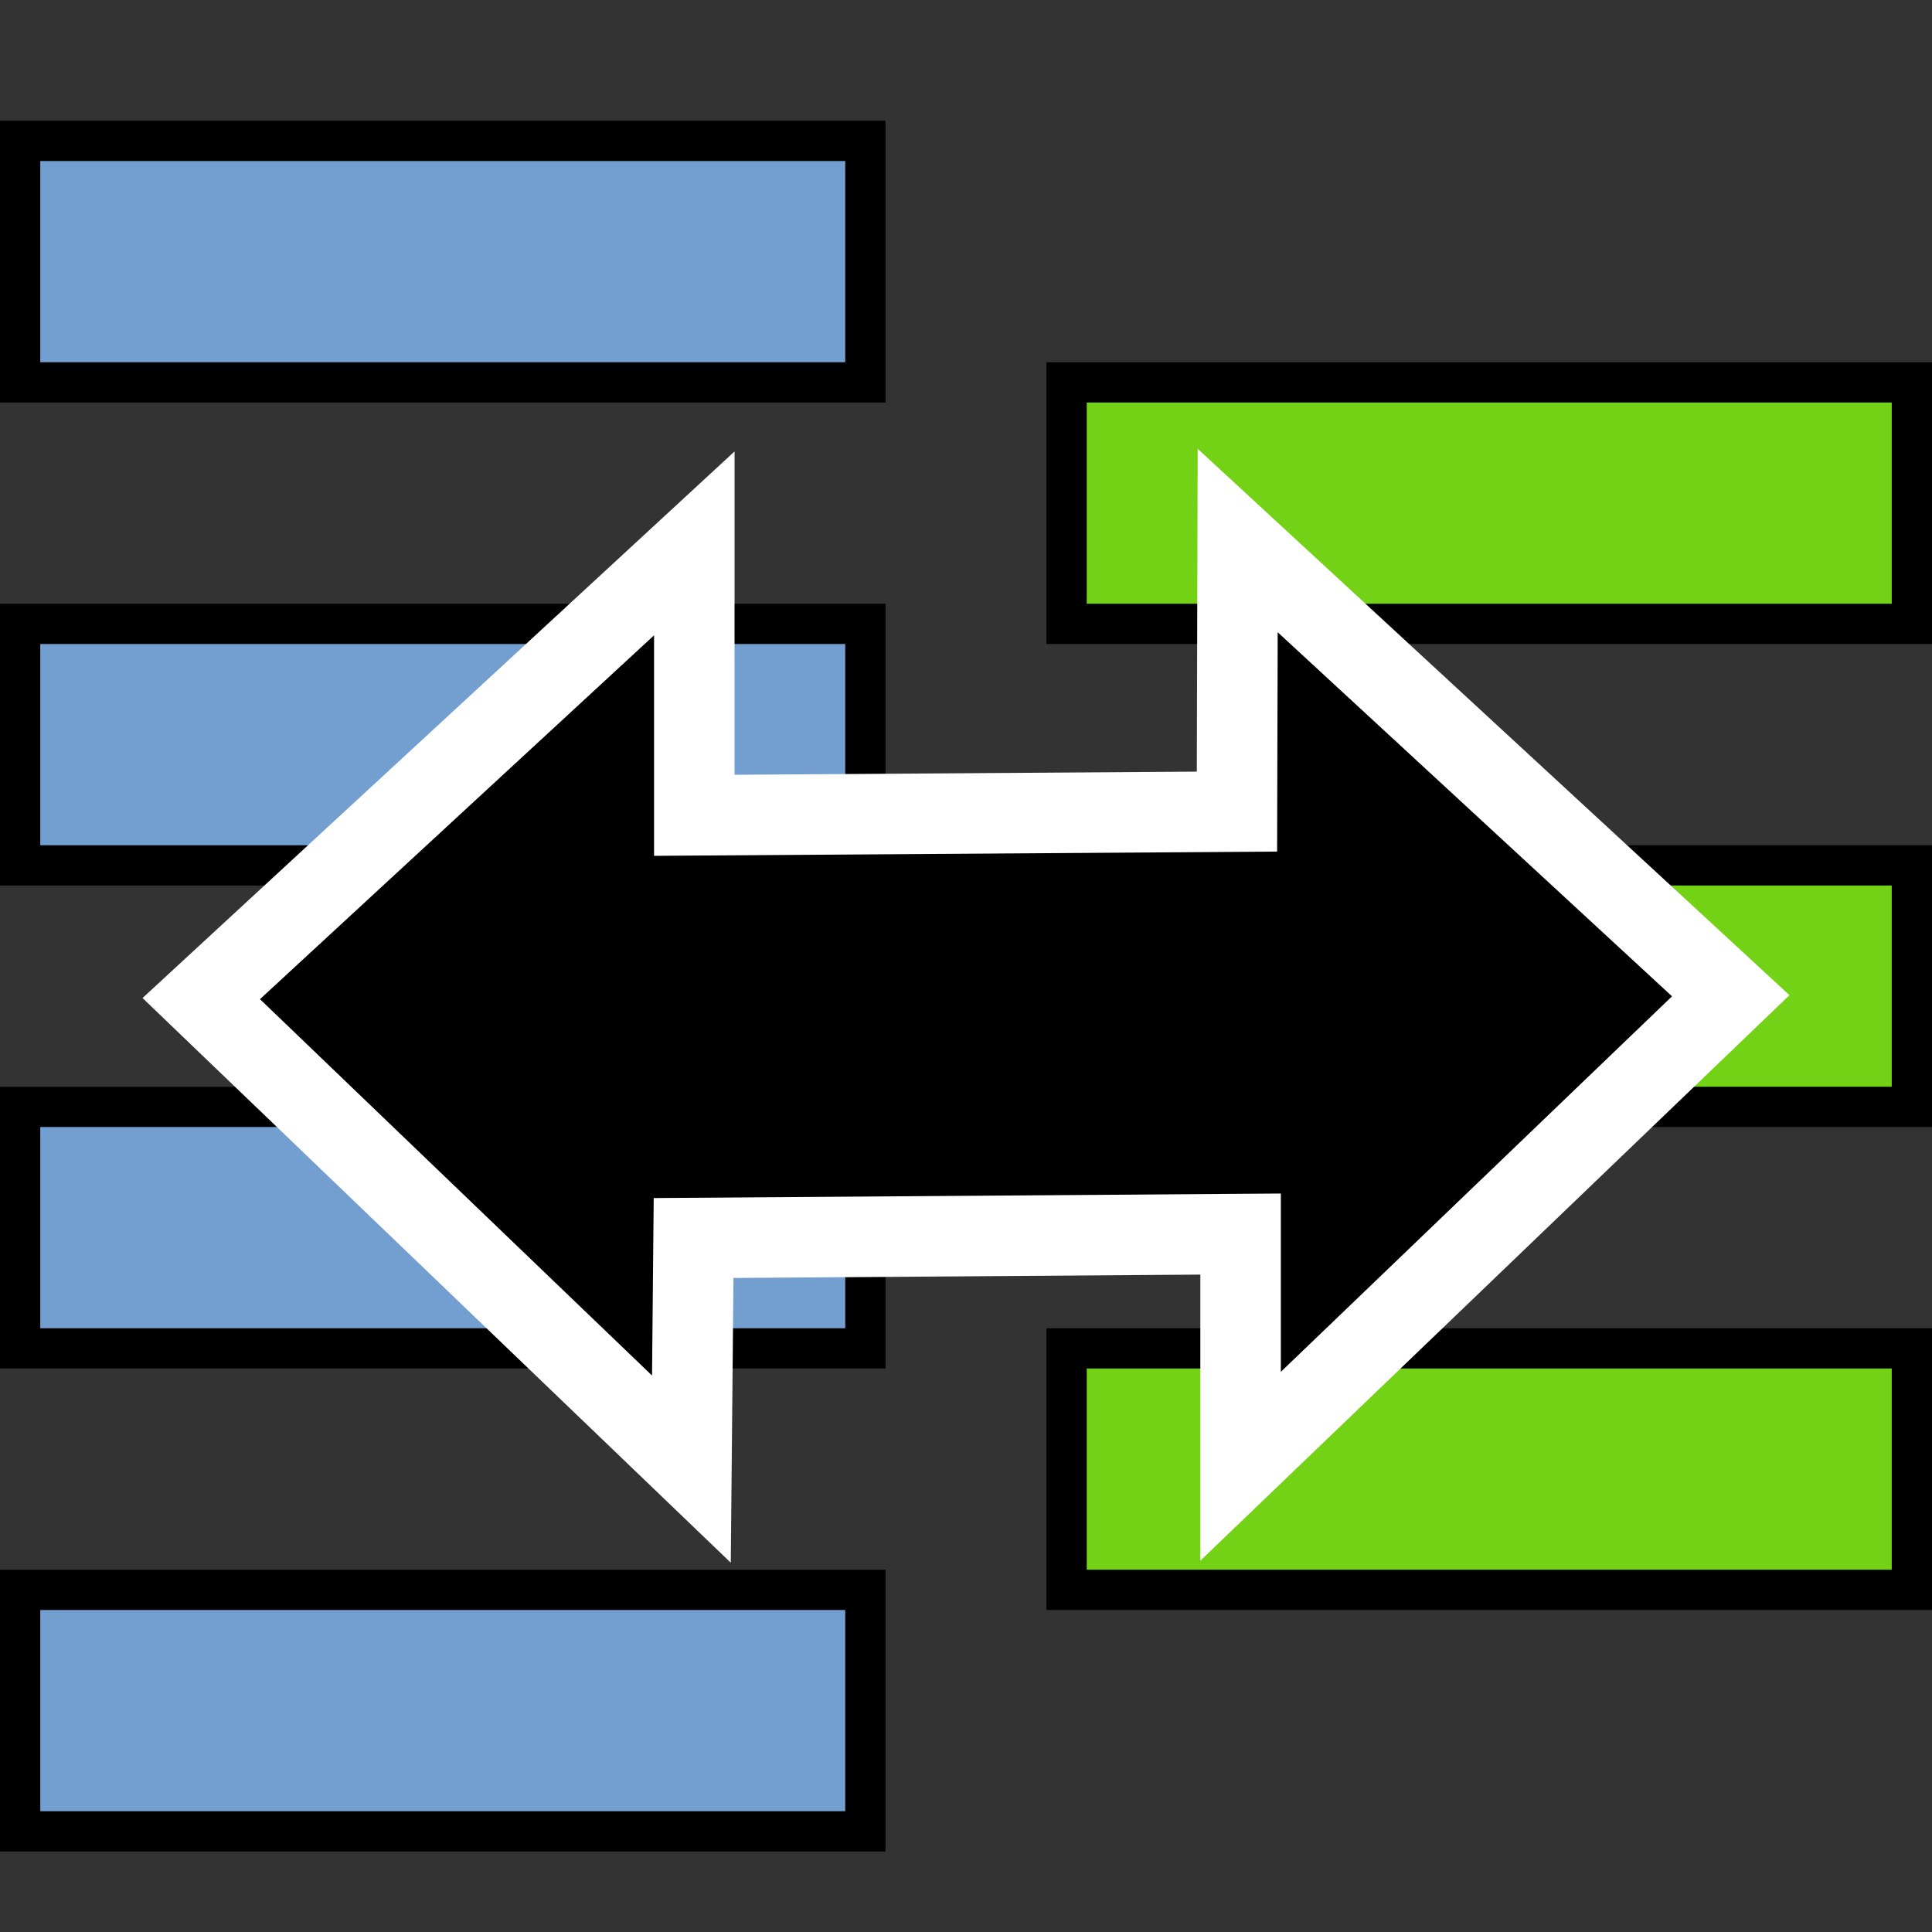 <?xml version="1.0" encoding="UTF-8" standalone="no"?>
<!-- Created with Inkscape (http://www.inkscape.org/) -->
<svg
   xmlns:a="http://ns.adobe.com/AdobeSVGViewerExtensions/3.0/"
   xmlns:dc="http://purl.org/dc/elements/1.1/"
   xmlns:cc="http://web.resource.org/cc/"
   xmlns:rdf="http://www.w3.org/1999/02/22-rdf-syntax-ns#"
   xmlns:svg="http://www.w3.org/2000/svg"
   xmlns="http://www.w3.org/2000/svg"
   xmlns:sodipodi="http://sodipodi.sourceforge.net/DTD/sodipodi-0.dtd"
   xmlns:inkscape="http://www.inkscape.org/namespaces/inkscape"
   width="48px"
   height="48px"
   id="svg79562"
   sodipodi:version="0.32"
   inkscape:version="0.45.1"
   sodipodi:docbase="C:\dev\src\houdini\support\icons\COP2"
   sodipodi:docname="fieldsplit.svg"
   inkscape:output_extension="org.inkscape.output.svg.inkscape">
  <rect width="100%" height="100%" fill="#333333" stroke="none"/>
  <defs
     id="defs79564">
    <linearGradient
       gradientTransform="matrix(-2.188,5.9546278e-3,-5.9546574e-3,-2.188,-2568.652,7318.153)"
       y2="3331.431"
       x2="-1189.533"
       y1="3331.431"
       x1="-1183.599"
       gradientUnits="userSpaceOnUse"
       id="XMLID_134_">
      <stop
         id="stop12450"
         style="stop-color:#F17912"
         offset="0.006" />
      <stop
         id="stop12452"
         style="stop-color:#CB1009"
         offset="1" />
      <a:midPointStop
         style="stop-color:#F17912"
         offset="0.006" />
      <a:midPointStop
         style="stop-color:#F17912"
         offset="0.5" />
      <a:midPointStop
         style="stop-color:#CB1009"
         offset="1" />
    </linearGradient>
    <linearGradient
       gradientTransform="matrix(-0.259,0.966,-0.966,-0.259,1319.47,2747.625)"
       y2="1857.539"
       x2="-1937.352"
       y1="1862.517"
       x1="-1934.531"
       gradientUnits="userSpaceOnUse"
       id="XMLID_135_">
      <stop
         id="stop12459"
         style="stop-color:#FAAF3E"
         offset="0.303" />
      <stop
         id="stop12461"
         style="stop-color:#F62724"
         offset="1" />
      <a:midPointStop
         style="stop-color:#FAAF3E"
         offset="0.303" />
      <a:midPointStop
         style="stop-color:#FAAF3E"
         offset="0.5" />
      <a:midPointStop
         style="stop-color:#F62724"
         offset="1" />
    </linearGradient>
    <linearGradient
       id="linearGradient79574">
      <stop
         style="stop-color:#204a87;stop-opacity:1"
         offset="0"
         id="stop79576" />
      <stop
         style="stop-color:#729fcf;stop-opacity:1"
         offset="1"
         id="stop79578" />
    </linearGradient>
  </defs>
  <sodipodi:namedview
     id="base"
     pagecolor="#ffffff"
     bordercolor="#666666"
     borderopacity="1.0"
     inkscape:pageopacity="0.0"
     inkscape:pageshadow="2"
     inkscape:zoom="14"
     inkscape:cx="24"
     inkscape:cy="24"
     inkscape:current-layer="layer1"
     showgrid="true"
     inkscape:grid-bbox="true"
     inkscape:document-units="px"
     inkscape:window-width="1327"
     inkscape:window-height="1086"
     inkscape:window-x="317"
     inkscape:window-y="6" />
  <g
     id="layer1"
     inkscape:label="Layer 1"
     inkscape:groupmode="layer">
    <rect
       style="opacity:1;color:#000000;fill:#729fcf;fill-opacity:1;fill-rule:nonzero;stroke:#000000;stroke-width:1;stroke-linecap:butt;stroke-linejoin:miter;marker:none;marker-start:none;marker-mid:none;marker-end:none;stroke-miterlimit:4;stroke-dasharray:none;stroke-dashoffset:0;stroke-opacity:1;visibility:visible;display:inline;overflow:visible;enable-background:accumulate"
       id="rect79601"
       width="21"
       height="6"
       x="0.5"
       y="3.5" />
    <rect
       style="opacity:1;color:#000000;fill:#729fcf;fill-opacity:1;fill-rule:nonzero;stroke:#000000;stroke-width:1;stroke-linecap:butt;stroke-linejoin:miter;marker:none;marker-start:none;marker-mid:none;marker-end:none;stroke-miterlimit:4;stroke-dasharray:none;stroke-dashoffset:0;stroke-opacity:1;visibility:visible;display:inline;overflow:visible;enable-background:accumulate"
       id="rect79611"
       width="21"
       height="6"
       x="0.5"
       y="15.5" />
    <rect
       style="opacity:1;color:#000000;fill:#73d216;fill-opacity:1;fill-rule:nonzero;stroke:#000000;stroke-width:1;stroke-linecap:butt;stroke-linejoin:miter;marker:none;marker-start:none;marker-mid:none;marker-end:none;stroke-miterlimit:4;stroke-dasharray:none;stroke-dashoffset:0;stroke-opacity:1;visibility:visible;display:inline;overflow:visible;enable-background:accumulate"
       id="rect79613"
       width="21"
       height="6"
       x="26.5"
       y="21.5" />
    <rect
       style="opacity:1;color:#000000;fill:#729fcf;fill-opacity:1;fill-rule:nonzero;stroke:#000000;stroke-width:1;stroke-linecap:butt;stroke-linejoin:miter;marker:none;marker-start:none;marker-mid:none;marker-end:none;stroke-miterlimit:4;stroke-dasharray:none;stroke-dashoffset:0;stroke-opacity:1;visibility:visible;display:inline;overflow:visible;enable-background:accumulate"
       id="rect79615"
       width="21"
       height="6"
       x="0.5"
       y="27.5" />
    <rect
       style="opacity:1;color:#000000;fill:#73d216;fill-opacity:1;fill-rule:nonzero;stroke:#000000;stroke-width:1;stroke-linecap:butt;stroke-linejoin:miter;marker:none;marker-start:none;marker-mid:none;marker-end:none;stroke-miterlimit:4;stroke-dasharray:none;stroke-dashoffset:0;stroke-opacity:1;visibility:visible;display:inline;overflow:visible;enable-background:accumulate"
       id="rect103614"
       width="21"
       height="6"
       x="26.5"
       y="9.5" />
    <rect
       style="opacity:1;color:#000000;fill:#73d216;fill-opacity:1;fill-rule:nonzero;stroke:#000000;stroke-width:1;stroke-linecap:butt;stroke-linejoin:miter;marker:none;marker-start:none;marker-mid:none;marker-end:none;stroke-miterlimit:4;stroke-dasharray:none;stroke-dashoffset:0;stroke-opacity:1;visibility:visible;display:inline;overflow:visible;enable-background:accumulate"
       id="rect103616"
       width="21"
       height="6"
       x="26.5"
       y="33.5" />
    <rect
       style="opacity:1;color:#000000;fill:#729fcf;fill-opacity:1;fill-rule:nonzero;stroke:#000000;stroke-width:1;stroke-linecap:butt;stroke-linejoin:miter;marker:none;marker-start:none;marker-mid:none;marker-end:none;stroke-miterlimit:4;stroke-dasharray:none;stroke-dashoffset:0;stroke-opacity:1;visibility:visible;display:inline;overflow:visible;enable-background:accumulate"
       id="rect103618"
       width="21"
       height="6"
       x="0.5"
       y="39.5" />
    <path
       id="path103622"
       style="fill:#000000;fill-opacity:1;fill-rule:evenodd;stroke:#ffffff;stroke-width:2;stroke-linecap:butt;stroke-linejoin:miter;stroke-miterlimit:4;stroke-opacity:1"
       d="M 30.732,20.164 L 30.75,13.429 L 43,24.739 L 30.822,36.429 L 30.822,30.66 L 17.232,30.758 L 17.178,36.5 L 5,24.81 L 17.25,13.5 L 17.25,20.256 L 30.732,20.164 z "
       sodipodi:nodetypes="ccccccccccc" />
  </g>
</svg>
